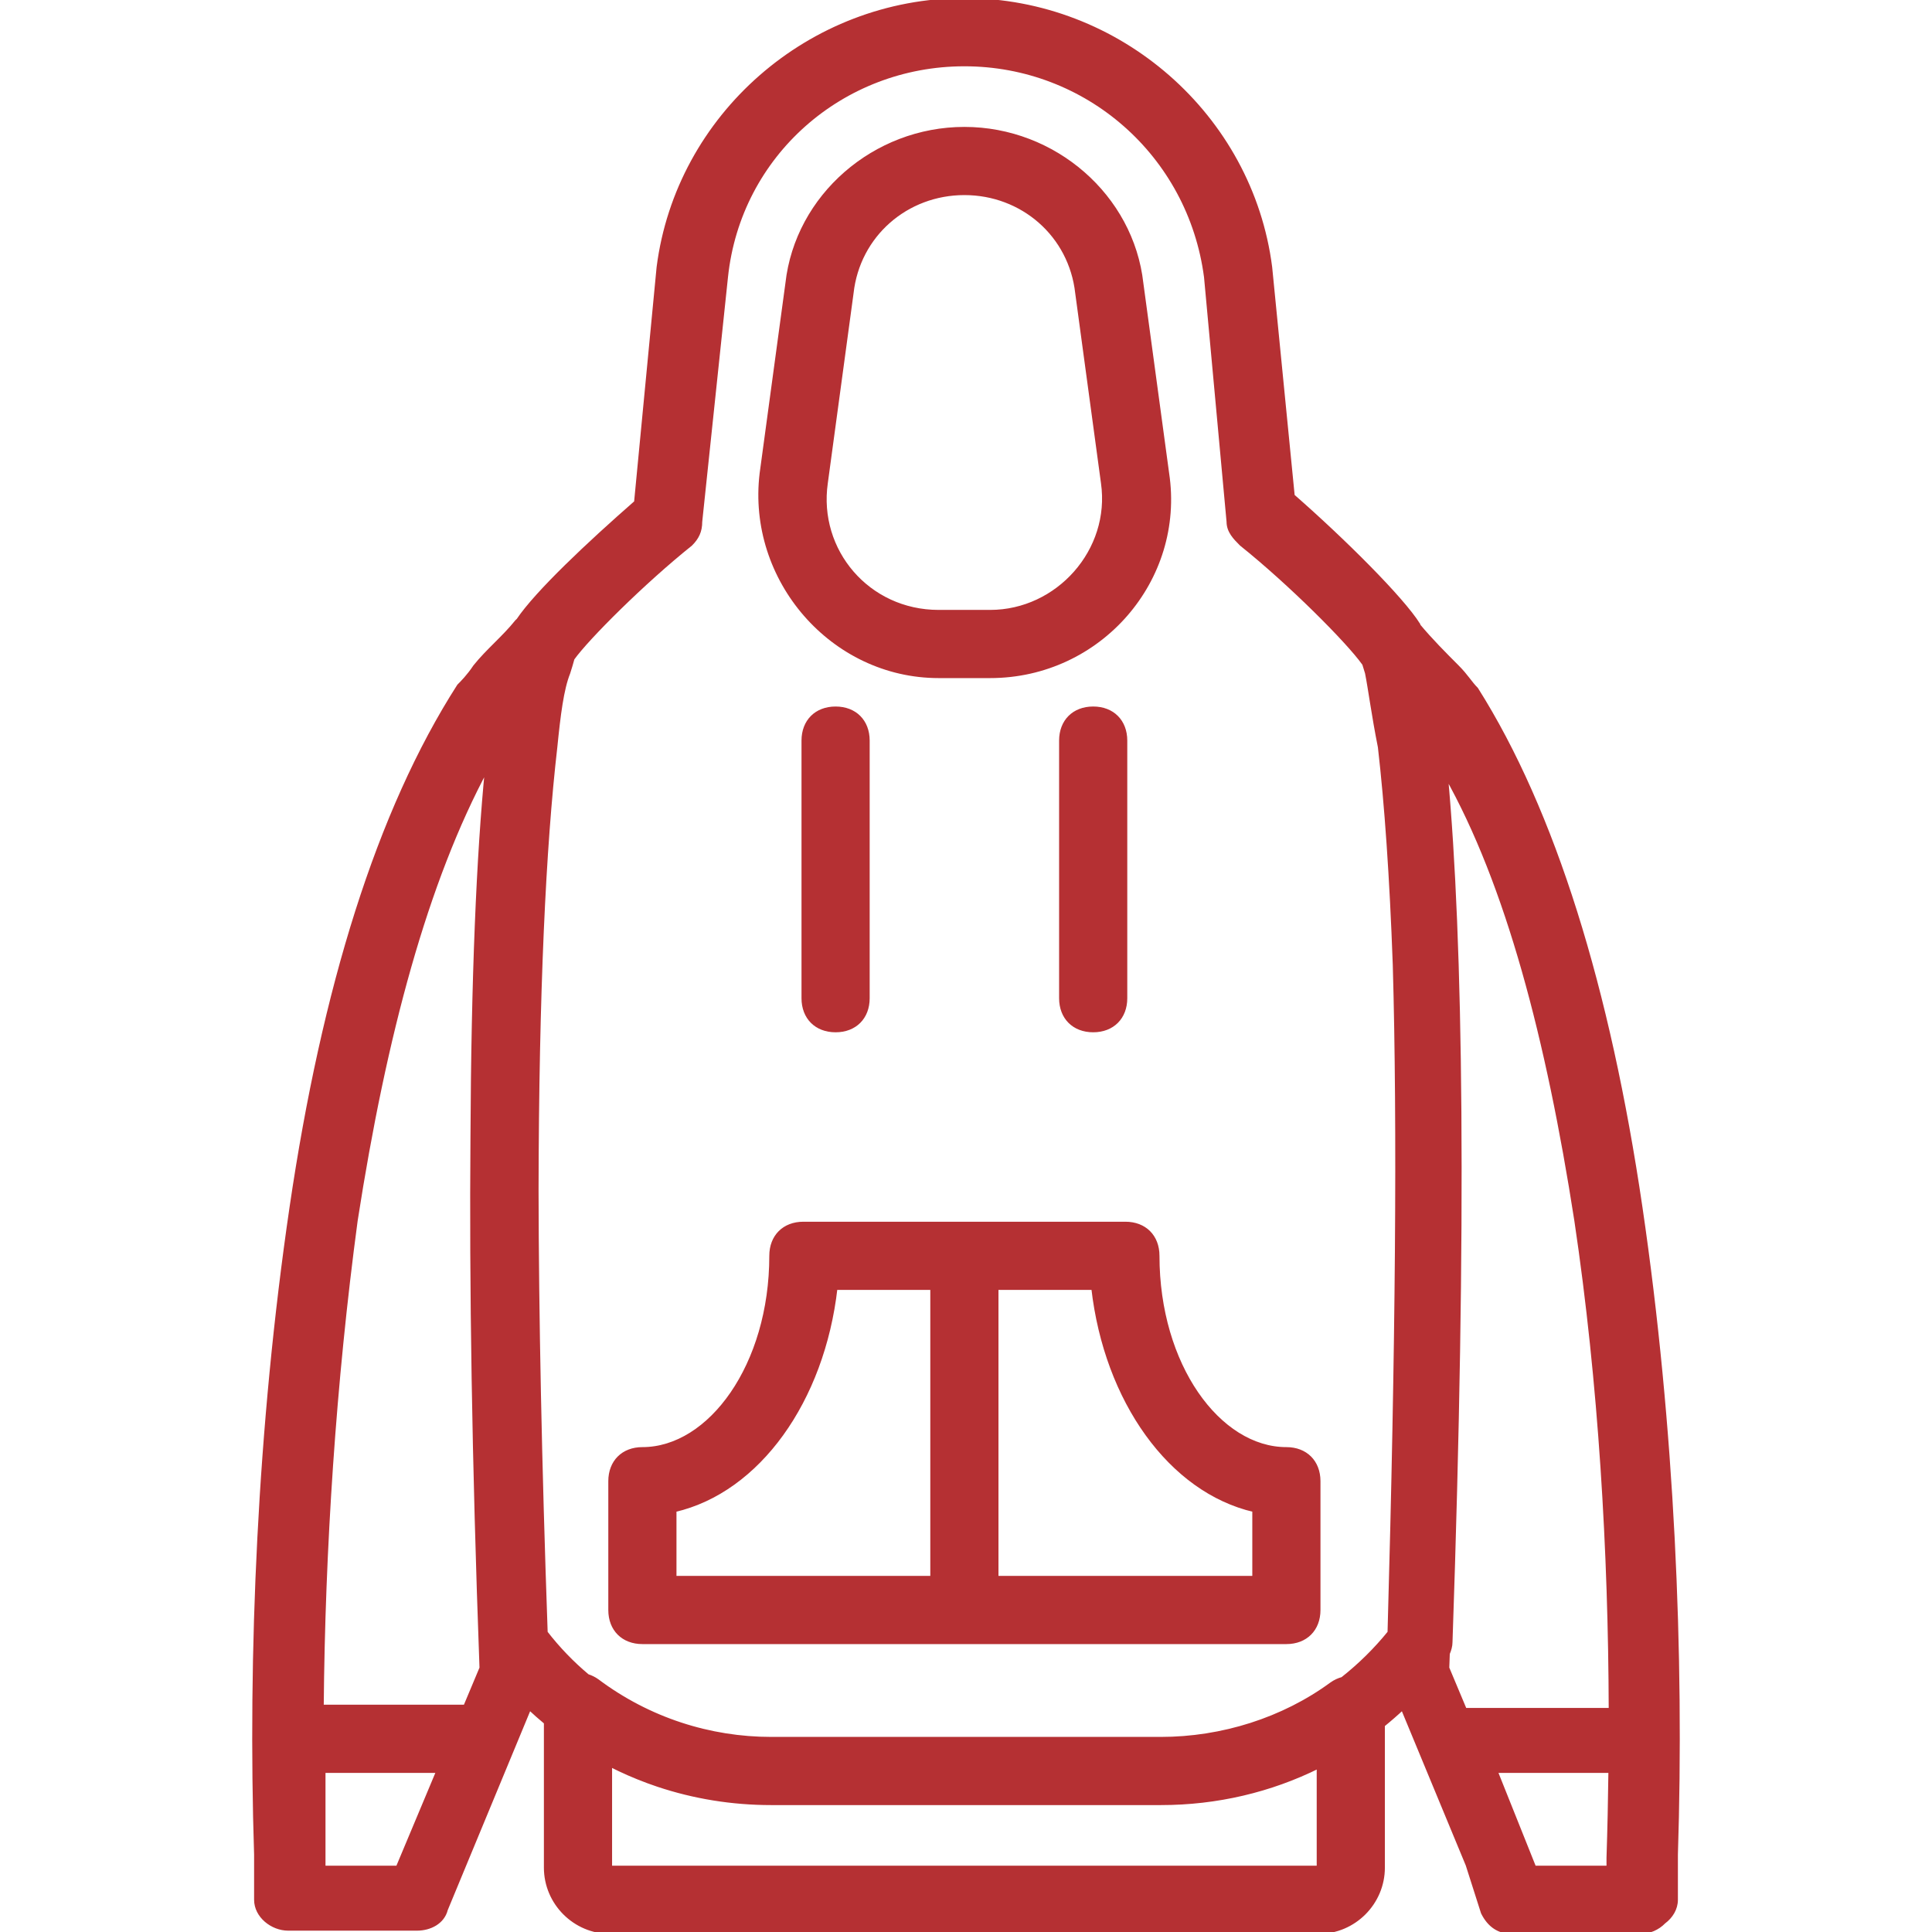 <!DOCTYPE svg PUBLIC "-//W3C//DTD SVG 1.1//EN" "http://www.w3.org/Graphics/SVG/1.1/DTD/svg11.dtd">
<!-- Uploaded to: SVG Repo, www.svgrepo.com, Transformed by: SVG Repo Mixer Tools -->
<svg fill=" #b53033" height="800px" width="800px" version="1.1" id="Layer_1" xmlns="http://www.w3.org/2000/svg" xmlns:xlink="http://www.w3.org/1999/xlink" viewBox="0 0 512 512" xml:space="preserve" stroke=" #b53033">
<g id="SVGRepo_bgCarrier" stroke-width="0"/>
<g id="SVGRepo_tracerCarrier" stroke-linecap="round" stroke-linejoin="round"/>
<g id="SVGRepo_iconCarrier"> <g transform="translate(1 1)"> <g> <g> <path d="M211.907,195.267v68.267c0,5.12,3.413,8.533,8.533,8.533s8.533-3.413,8.533-8.533v-68.267 c0-5.12-3.413-8.533-8.533-8.533S211.907,190.147,211.907,195.267z"/> <path d="M288.707,186.733c-5.12,0-8.533,3.413-8.533,8.533v68.267c0,5.12,3.413,8.533,8.533,8.533 c5.12,0,8.533-3.413,8.533-8.533v-68.267C297.24,190.147,293.827,186.733,288.707,186.733z"/> <path d="M169.24,434.2h85.333h85.333c5.12,0,8.533-3.413,8.533-8.533v-34.133c0-5.12-3.413-8.533-8.533-8.533 c-17.92,0-34.133-22.187-34.133-51.2c0-5.12-3.413-8.533-8.533-8.533h-42.667h-42.667c-5.12,0-8.533,3.413-8.533,8.533 c0,29.013-16.213,51.2-34.133,51.2c-5.12,0-8.533,3.413-8.533,8.533v34.133C160.707,430.787,164.12,434.2,169.24,434.2z M331.373,399.213v17.92h-68.267v-76.8h25.6C292.12,370.2,309.187,394.093,331.373,399.213z M177.773,399.213 c22.187-5.12,39.253-29.013,42.667-58.88h25.6v76.8h-68.267V399.213z"/> <path d="M433.773,319c-8.533-58.027-23.04-104.96-43.52-137.387c-1.707-1.707-2.56-3.413-5.12-5.973 c-3.133-3.133-6.977-6.985-10.228-10.896c-0.003-0.067-0.012-0.127-0.012-0.197c-4.267-6.827-19.627-22.187-33.28-34.133 l-5.973-60.587C330.52,29.72,295.533-1,254.573-1c-40.96,0-75.947,30.72-81.067,70.827l-5.973,62.293 c-12.415,10.863-26.238,23.841-31.21,31.238c-0.122,0.11-0.245,0.217-0.363,0.335c-3.413,4.267-7.68,7.68-11.093,11.947 c-1.707,2.56-3.413,4.267-4.267,5.12C99.267,214.04,84.76,260.973,76.227,319c-8.533,58.027-11.093,118.613-9.387,171.52 c0,3.035,0,5.395,0,7.68c0,0.285,0,0.569,0,0.853c0,1.159,0,1.921,0,2.56c0,0.302,0,0.579,0,0.853c0,4.267,4.267,7.68,8.533,7.68 h34.133c3.413,0,6.827-1.707,7.68-5.12l22.112-53.375c1.411,1.327,2.86,2.602,4.341,3.831v38.45 c0,9.387,7.68,17.067,17.067,17.067H348.44c9.387,0,17.067-7.68,17.067-17.067v-37.757c1.778-1.441,3.514-2.945,5.194-4.525 l17.211,41.543l4.049,12.685c1.707,3.413,4.267,5.12,7.68,5.12h34.133c2.273,0,4.539-0.976,6.167-2.655 c1.901-1.405,3.22-3.508,3.22-5.878c0-0.853,0-1.707,0-3.413c0-2.56,0-5.12,0-8.533C444.867,437.613,442.307,377.027,433.773,319 z M425.24,491.373c0,0.853,0,1.707,0,2.56h-19.627l-10.24-25.6h30.373C425.652,476.148,425.487,483.849,425.24,491.373z M416.707,322.413c6.455,43.25,8.999,87.959,9.119,129.707h-38.6l-4.652-11.093c0.047-1.278,0.092-2.545,0.137-3.813 c0.417-1.005,0.716-2.009,0.716-3.014c3.87-112.24,2.825-185.86-1.224-229.779C398.514,233.323,409.229,274.226,416.707,322.413z M182.04,143.213c1.707-1.707,2.56-3.413,2.56-5.973l6.827-64.853c3.413-32.427,30.72-56.32,63.147-56.32 c32.427,0,59.733,23.893,64,56.32l5.973,64.853c0,2.56,1.707,4.267,3.413,5.973c12.8,10.24,28.16,25.6,32.427,31.573 c0,0,0.042,0.044,0.099,0.108c0.236,0.816,0.495,1.673,0.754,2.452c0.853,4.267,1.707,11.093,3.413,19.627 c1.747,15.141,3.096,34.26,3.947,57.722c1.216,42.734,0.754,100.941-1.387,176.945c-3.688,4.555-7.874,8.667-12.442,12.27 c-0.99,0.272-1.976,0.71-2.918,1.383c-12.8,9.387-29.013,14.507-45.227,14.507H203.373c-16.213,0-32.427-5.12-46.08-15.36 c-0.834-0.596-1.702-1.009-2.578-1.289c-4.038-3.379-7.759-7.22-11.076-11.511c-1.596-45.313-2.355-84.181-2.414-117.231 c0.094-52.634,1.931-91.063,4.974-117.435c0.853-8.533,1.707-15.36,3.413-19.627c0.412-1.237,0.824-2.671,1.14-3.825 C154.66,168.036,169.563,153.195,182.04,143.213z M128.041,202.543c-2.28,23.085-3.672,55.371-3.863,97.895 c-0.32,38.497,0.353,85.044,2.395,140.589l-4.294,10.24H84.293c0.352-41.502,3.231-85.899,9.001-128.853 C100.935,273.166,111.959,232.371,128.041,202.543z M84.76,493.933c0-0.853,0-1.707,0-2.56c0-0.988,0-2.085,0-3.413 c0-5.973,0-12.8,0-19.627h30.362l-10.735,25.6H84.76z M348.44,493.933H160.707v-27.212c3.198,1.63,6.489,3.073,9.863,4.322 c0.074,0.028,0.147,0.056,0.222,0.084c0.769,0.282,1.543,0.553,2.32,0.815c0.098,0.033,0.194,0.068,0.292,0.101 c9.489,3.165,19.574,4.824,29.971,4.824h103.253c14.851,0,29.068-3.379,41.813-9.711V493.933z"/> <path d="M247.747,178.2H261.4c29.013,0,51.2-25.6,46.933-53.76l-6.827-50.347c-2.56-23.04-23.04-40.96-46.933-40.96 s-44.373,17.92-46.933,40.96l-6.827,50.347C197.4,152.6,219.587,178.2,247.747,178.2z M217.88,127l6.827-50.347 c1.707-15.36,14.507-26.453,29.867-26.453s28.16,11.093,29.867,26.453L291.267,127c2.56,17.92-11.947,34.133-29.867,34.133 h-13.653C228.973,161.133,215.32,144.92,217.88,127z"/> </g> </g> </g> </g>
</svg>
